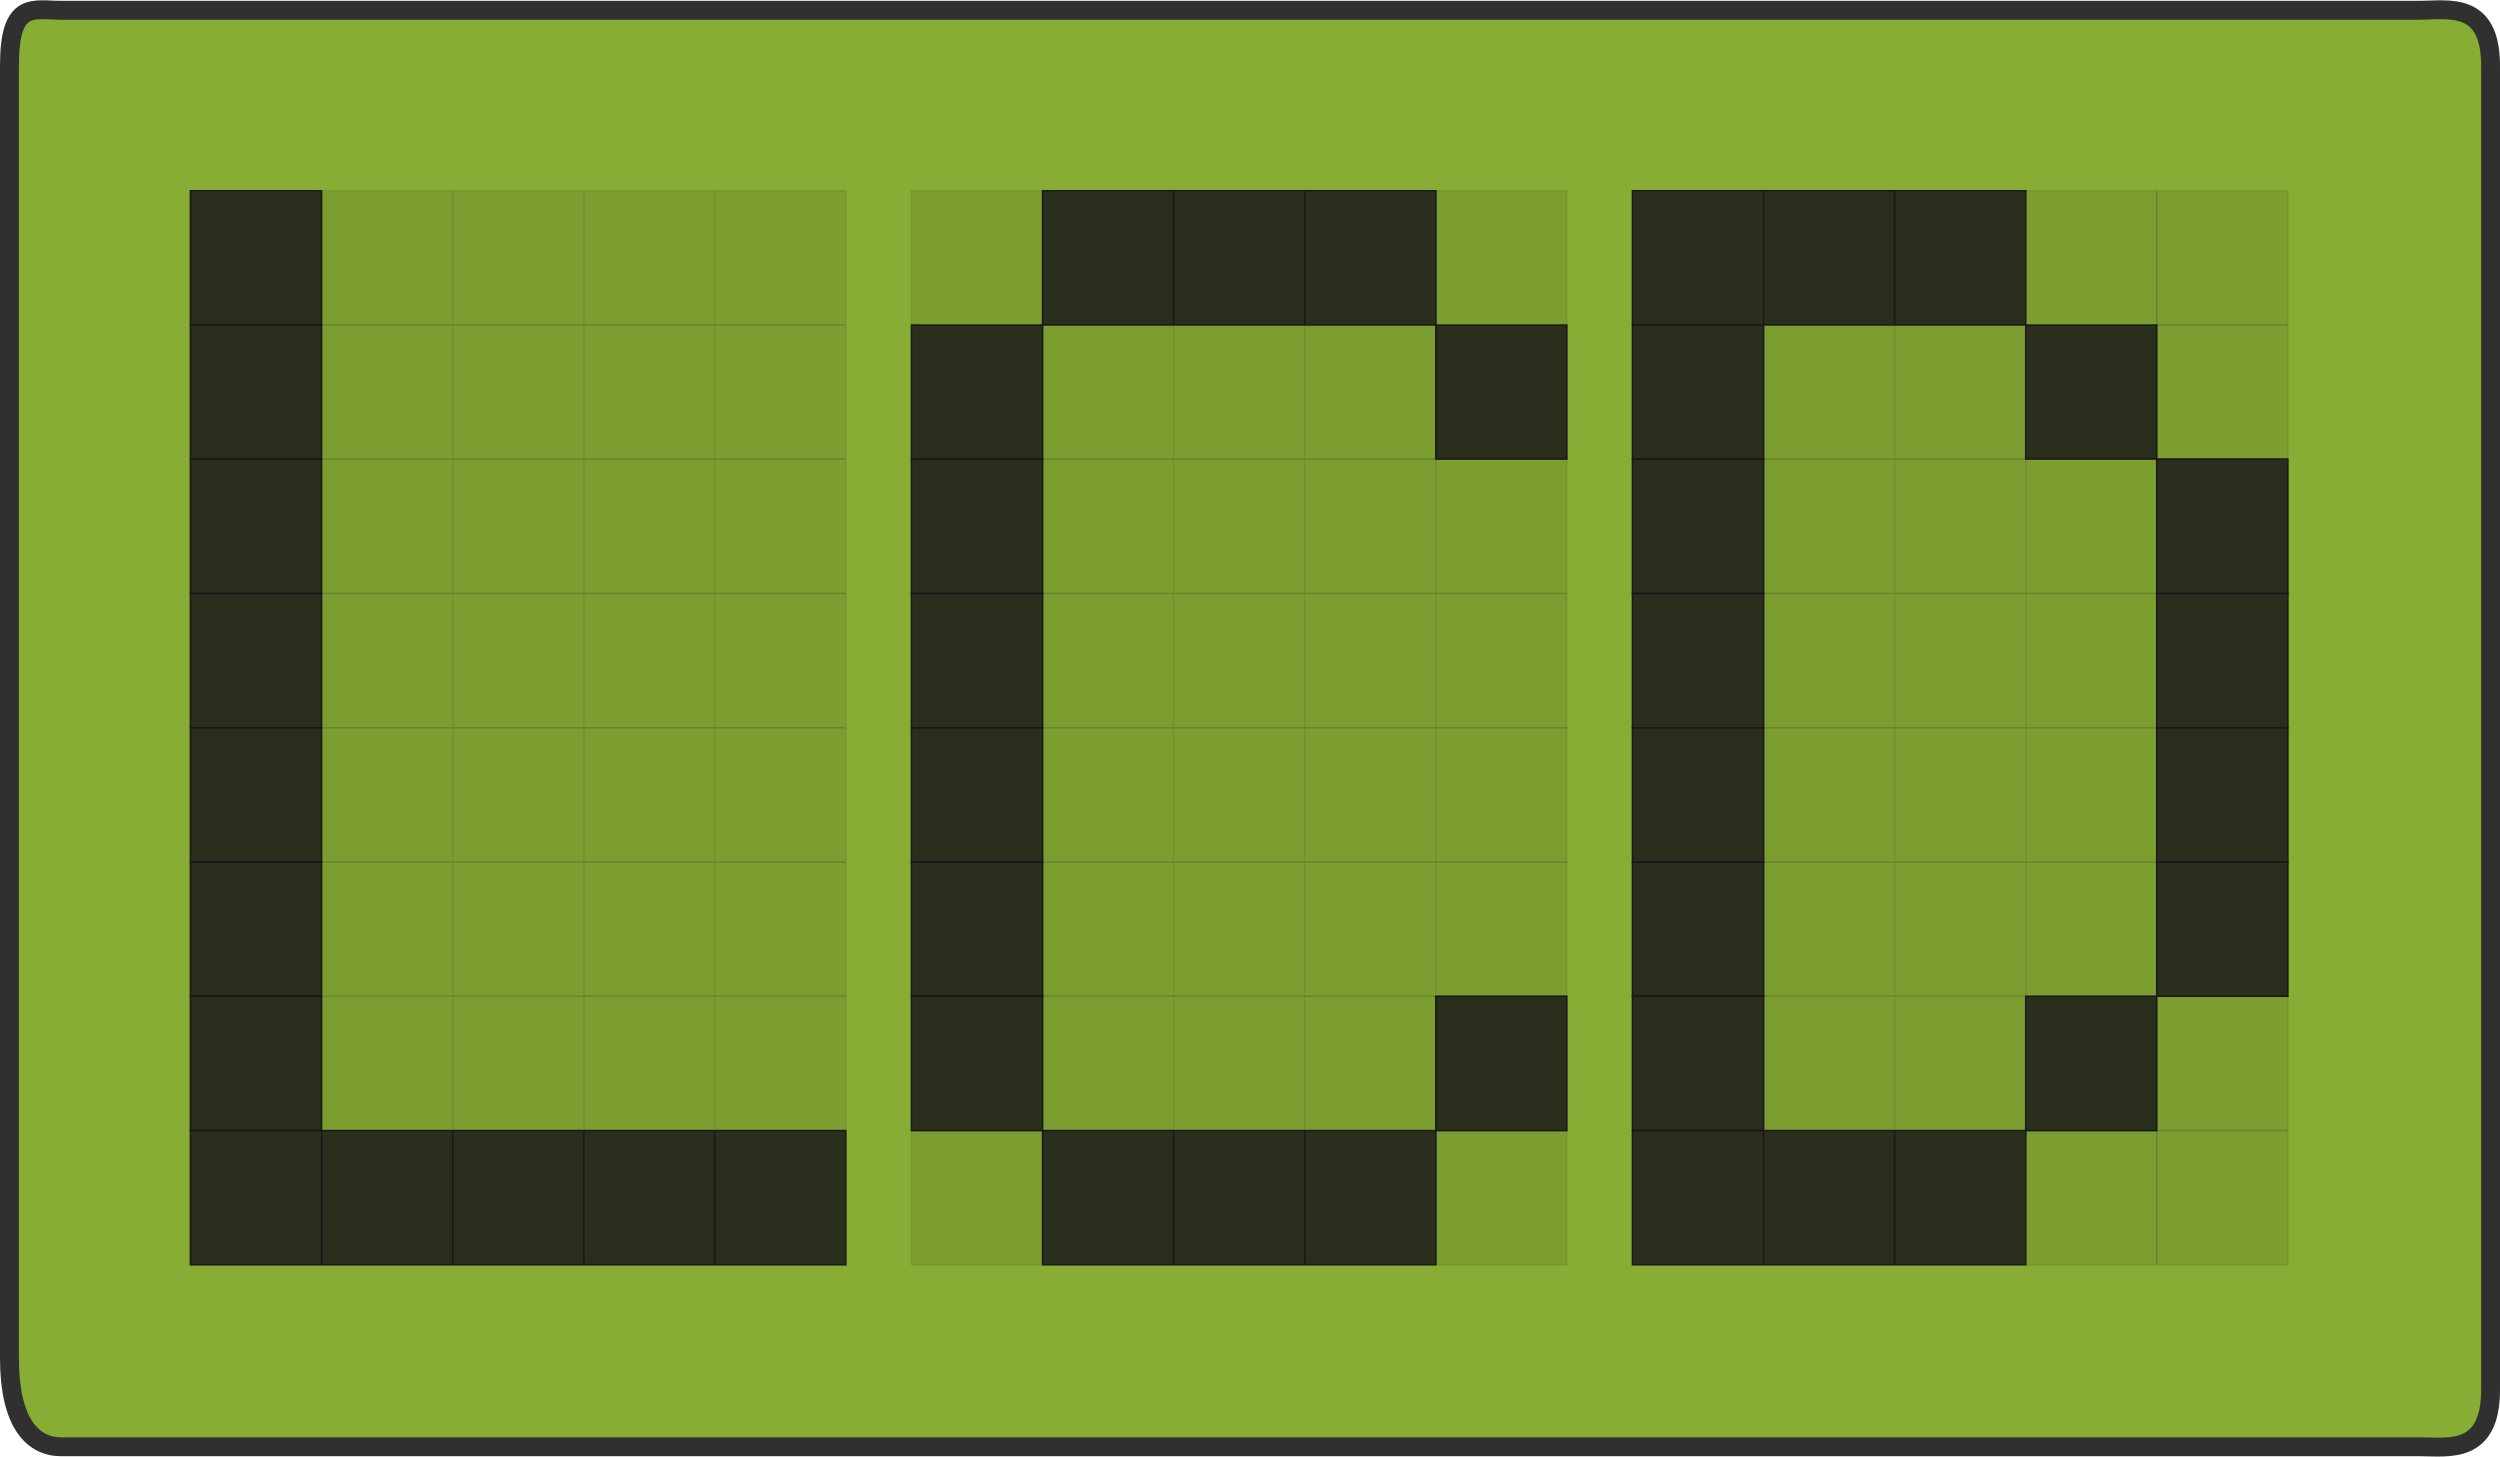 <?xml version="1.0" encoding="UTF-8" standalone="no"?>
<!-- Created with Inkscape (http://www.inkscape.org/) -->

<svg
   width="115.908mm"
   height="67.537mm"
   viewBox="0 0 115.908 67.537"
   version="1.1"
   id="svg5"
   xml:space="preserve"
   inkscape:version="1.2 (dc2aeda, 2022-05-15)"
   sodipodi:docname="lcd-controller.svg"
   xmlns:inkscape="http://www.inkscape.org/namespaces/inkscape"
   xmlns:sodipodi="http://sodipodi.sourceforge.net/DTD/sodipodi-0.dtd"
   xmlns="http://www.w3.org/2000/svg"
   xmlns:svg="http://www.w3.org/2000/svg"><sodipodi:namedview
     id="namedview7"
     pagecolor="#ffffff"
     bordercolor="#666666"
     borderopacity="1.0"
     inkscape:showpageshadow="2"
     inkscape:pageopacity="0.0"
     inkscape:pagecheckerboard="0"
     inkscape:deskcolor="#d1d1d1"
     inkscape:document-units="mm"
     showgrid="false"
     inkscape:zoom="1.1893044"
     inkscape:cx="223.66015"
     inkscape:cy="242.57877"
     inkscape:window-width="1858"
     inkscape:window-height="1016"
     inkscape:window-x="62"
     inkscape:window-y="27"
     inkscape:window-maximized="1"
     inkscape:current-layer="layer1"
     showguides="true" /><defs
     id="defs2">
	
	
</defs><g
     inkscape:label="Capa 1"
     inkscape:groupmode="layer"
     id="layer1"
     transform="translate(-47.487,-39.646)"
     style="display:inline"><path
       d="m 162.957,104.088 c 0,3.014 -1.96,2.635 -3.282,2.635 H 50.325 c -1.322,0 -2.4,-1.094 -2.4,-4.108 V 42.693 c 0,-3.021 1.078,-2.571 2.4,-2.571 H 159.675 c 1.322,0 3.282,-0.443 3.282,2.571 z"
       fill="#87ad34"
       stroke="#303030"
       stroke-width="0.876"
       id="path1050"
       sodipodi:nodetypes="sssssssss" /><path
       d="m 56.314,48.489 h 6.081 v 6.22 h -6.081 z"
       opacity="0.99"
       fill="#1a1a1a"
       fill-opacity="0.866"
       stroke="#1a1a1a"
       stroke-width="0.072"
       id="path1052" /><path
       d="m 62.395,48.489 h 6.081 v 6.22 h -6.081 z m 6.081,0 h 6.073 v 6.22 h -6.073 z m 6.081,0 h 6.064 v 6.22 h -6.064 z m 6.064,0 h 6.081 v 6.22 h -6.073 z"
       opacity="0.99"
       fill="#1a1a1a"
       fill-opacity="0.102"
       stroke="#1a1a1a"
       stroke-width="0.072"
       stroke-opacity="0.102"
       id="path1054" /><path
       d="m 56.314,54.718 h 6.081 v 6.211 h -6.081 z"
       opacity="0.99"
       fill="#1a1a1a"
       fill-opacity="0.866"
       stroke="#1a1a1a"
       stroke-width="0.072"
       id="path1056" /><path
       d="m 62.395,54.718 h 6.081 v 6.211 h -6.081 z m 6.081,0 h 6.073 v 6.211 h -6.073 z m 6.081,0 h 6.064 v 6.211 h -6.064 z m 6.064,0 h 6.081 v 6.211 h -6.073 z"
       opacity="0.99"
       fill="#1a1a1a"
       fill-opacity="0.102"
       stroke="#1a1a1a"
       stroke-width="0.072"
       stroke-opacity="0.102"
       id="path1058" /><path
       d="m 56.314,60.929 h 6.081 v 6.229 h -6.081 z"
       opacity="0.99"
       fill="#1a1a1a"
       fill-opacity="0.866"
       stroke="#1a1a1a"
       stroke-width="0.072"
       id="path1060" /><path
       d="m 62.395,60.929 h 6.081 v 6.229 h -6.081 z m 6.081,0 h 6.073 v 6.229 h -6.073 z m 6.081,0 h 6.064 v 6.229 h -6.064 z m 6.064,0 h 6.081 v 6.229 h -6.073 z"
       opacity="0.99"
       fill="#1a1a1a"
       fill-opacity="0.102"
       stroke="#1a1a1a"
       stroke-width="0.072"
       stroke-opacity="0.102"
       id="path1062" /><path
       d="m 56.314,67.158 h 6.081 v 6.229 h -6.081 z"
       opacity="0.99"
       fill="#1a1a1a"
       fill-opacity="0.866"
       stroke="#1a1a1a"
       stroke-width="0.072"
       id="path1064" /><path
       d="m 62.395,67.158 h 6.081 v 6.229 h -6.081 z m 6.081,0 h 6.073 v 6.229 h -6.073 z m 6.081,0 h 6.064 v 6.229 h -6.064 z m 6.064,0 h 6.081 v 6.229 h -6.073 z"
       opacity="0.99"
       fill="#1a1a1a"
       fill-opacity="0.102"
       stroke="#1a1a1a"
       stroke-width="0.072"
       stroke-opacity="0.102"
       id="path1066" /><path
       d="m 56.314,73.386 h 6.081 v 6.229 h -6.081 z"
       opacity="0.99"
       fill="#1a1a1a"
       fill-opacity="0.866"
       stroke="#1a1a1a"
       stroke-width="0.072"
       id="path1068" /><path
       d="m 62.395,73.386 h 6.081 v 6.229 h -6.081 z m 6.081,0 h 6.073 v 6.229 h -6.073 z m 6.081,0 h 6.064 v 6.229 h -6.064 z m 6.064,0 h 6.081 v 6.229 h -6.073 z"
       opacity="0.99"
       fill="#1a1a1a"
       fill-opacity="0.102"
       stroke="#1a1a1a"
       stroke-width="0.072"
       stroke-opacity="0.102"
       id="path1070" /><path
       d="m 56.314,79.615 h 6.081 v 6.22 h -6.081 z"
       opacity="0.99"
       fill="#1a1a1a"
       fill-opacity="0.866"
       stroke="#1a1a1a"
       stroke-width="0.072"
       id="path1072" /><path
       d="m 62.395,79.615 h 6.081 v 6.22 h -6.081 z m 6.081,0 h 6.073 v 6.22 h -6.073 z m 6.081,0 h 6.064 v 6.22 h -6.064 z m 6.064,0 h 6.081 v 6.22 h -6.073 z"
       opacity="0.99"
       fill="#1a1a1a"
       fill-opacity="0.102"
       stroke="#1a1a1a"
       stroke-width="0.072"
       stroke-opacity="0.102"
       id="path1074" /><path
       d="m 56.314,85.835 h 6.081 v 6.229 h -6.081 z"
       opacity="0.99"
       fill="#1a1a1a"
       fill-opacity="0.866"
       stroke="#1a1a1a"
       stroke-width="0.072"
       id="path1076" /><path
       d="m 62.395,85.835 h 6.081 v 6.229 h -6.081 z m 6.081,0 h 6.073 v 6.229 h -6.073 z m 6.081,0 h 6.064 v 6.229 h -6.064 z m 6.064,0 h 6.081 v 6.229 h -6.073 z"
       opacity="0.99"
       fill="#1a1a1a"
       fill-opacity="0.102"
       stroke="#1a1a1a"
       stroke-width="0.072"
       stroke-opacity="0.102"
       id="path1078" /><path
       d="m 56.314,92.063 h 6.081 v 6.22 h -6.081 z m 6.081,0 h 6.081 v 6.22 h -6.081 z m 6.081,0 h 6.073 v 6.22 h -6.073 z m 6.081,0 h 6.064 v 6.22 h -6.064 z m 6.064,0 h 6.081 v 6.22 h -6.073 z"
       opacity="0.99"
       fill="#1a1a1a"
       fill-opacity="0.866"
       stroke="#1a1a1a"
       stroke-width="0.072"
       id="path1080" /><path
       d="M 89.743,48.489 H 95.824 v 6.22 h -6.081 z"
       opacity="0.99"
       fill="#1a1a1a"
       fill-opacity="0.102"
       stroke="#1a1a1a"
       stroke-width="0.072"
       stroke-opacity="0.102"
       id="path1082" /><path
       d="m 95.824,48.489 h 6.073 v 6.22 H 95.824 Z m 6.073,0 h 6.081 v 6.22 h -6.081 z m 6.081,0 h 6.081 v 6.22 h -6.081 z"
       opacity="0.99"
       fill="#1a1a1a"
       fill-opacity="0.866"
       stroke="#1a1a1a"
       stroke-width="0.072"
       id="path1084" /><path
       d="m 114.058,48.489 h 6.073 v 6.22 h -6.073 z"
       opacity="0.99"
       fill="#1a1a1a"
       fill-opacity="0.102"
       stroke="#1a1a1a"
       stroke-width="0.072"
       stroke-opacity="0.102"
       id="path1086" /><path
       d="M 89.743,54.718 H 95.824 v 6.211 h -6.081 z"
       opacity="0.99"
       fill="#1a1a1a"
       fill-opacity="0.866"
       stroke="#1a1a1a"
       stroke-width="0.072"
       id="path1088" /><path
       d="m 95.824,54.718 h 6.073 v 6.211 H 95.824 Z m 6.073,0 h 6.081 v 6.211 h -6.081 z m 6.081,0 h 6.081 v 6.211 h -6.081 z"
       opacity="0.99"
       fill="#1a1a1a"
       fill-opacity="0.102"
       stroke="#1a1a1a"
       stroke-width="0.072"
       stroke-opacity="0.102"
       id="path1090" /><path
       d="m 114.058,54.718 h 6.073 v 6.211 h -6.073 z M 89.743,60.929 H 95.824 v 6.229 h -6.081 z"
       opacity="0.99"
       fill="#1a1a1a"
       fill-opacity="0.866"
       stroke="#1a1a1a"
       stroke-width="0.072"
       id="path1092" /><path
       d="m 95.824,60.929 h 6.073 v 6.229 H 95.824 Z m 6.073,0 h 6.081 v 6.229 h -6.081 z m 6.081,0 h 6.081 v 6.229 h -6.081 z m 6.081,0 h 6.073 v 6.229 h -6.073 z"
       opacity="0.99"
       fill="#1a1a1a"
       fill-opacity="0.102"
       stroke="#1a1a1a"
       stroke-width="0.072"
       stroke-opacity="0.102"
       id="path1094" /><path
       d="M 89.743,67.158 H 95.824 v 6.229 h -6.081 z"
       opacity="0.99"
       fill="#1a1a1a"
       fill-opacity="0.866"
       stroke="#1a1a1a"
       stroke-width="0.072"
       id="path1096" /><path
       d="m 95.824,67.158 h 6.073 v 6.229 H 95.824 Z m 6.073,0 h 6.081 v 6.229 h -6.081 z m 6.081,0 h 6.081 v 6.229 h -6.081 z m 6.081,0 h 6.073 v 6.229 h -6.073 z"
       opacity="0.99"
       fill="#1a1a1a"
       fill-opacity="0.102"
       stroke="#1a1a1a"
       stroke-width="0.072"
       stroke-opacity="0.102"
       id="path1098" /><path
       d="M 89.743,73.386 H 95.824 v 6.229 h -6.081 z"
       opacity="0.99"
       fill="#1a1a1a"
       fill-opacity="0.866"
       stroke="#1a1a1a"
       stroke-width="0.072"
       id="path1100" /><path
       d="m 95.824,73.386 h 6.073 v 6.229 H 95.824 Z m 6.073,0 h 6.081 v 6.229 h -6.081 z m 6.081,0 h 6.081 v 6.229 h -6.081 z m 6.081,0 h 6.073 v 6.229 h -6.073 z"
       opacity="0.99"
       fill="#1a1a1a"
       fill-opacity="0.102"
       stroke="#1a1a1a"
       stroke-width="0.072"
       stroke-opacity="0.102"
       id="path1102" /><path
       d="M 89.743,79.615 H 95.824 v 6.22 h -6.081 z"
       opacity="0.99"
       fill="#1a1a1a"
       fill-opacity="0.866"
       stroke="#1a1a1a"
       stroke-width="0.072"
       id="path1104" /><path
       d="m 95.824,79.615 h 6.073 v 6.22 H 95.824 Z m 6.073,0 h 6.081 v 6.22 h -6.081 z m 6.081,0 h 6.081 v 6.22 h -6.081 z m 6.081,0 h 6.073 v 6.22 h -6.073 z"
       opacity="0.99"
       fill="#1a1a1a"
       fill-opacity="0.102"
       stroke="#1a1a1a"
       stroke-width="0.072"
       stroke-opacity="0.102"
       id="path1106" /><path
       d="M 89.743,85.835 H 95.824 v 6.229 h -6.081 z"
       opacity="0.99"
       fill="#1a1a1a"
       fill-opacity="0.866"
       stroke="#1a1a1a"
       stroke-width="0.072"
       id="path1108" /><path
       d="m 95.824,85.835 h 6.073 v 6.229 H 95.824 Z m 6.073,0 h 6.081 v 6.229 h -6.081 z m 6.081,0 h 6.081 v 6.229 h -6.081 z"
       opacity="0.99"
       fill="#1a1a1a"
       fill-opacity="0.102"
       stroke="#1a1a1a"
       stroke-width="0.072"
       stroke-opacity="0.102"
       id="path1110" /><path
       d="m 114.058,85.835 h 6.073 v 6.229 h -6.073 z"
       opacity="0.99"
       fill="#1a1a1a"
       fill-opacity="0.866"
       stroke="#1a1a1a"
       stroke-width="0.072"
       id="path1112" /><path
       d="M 89.743,92.063 H 95.824 v 6.22 h -6.081 z"
       opacity="0.99"
       fill="#1a1a1a"
       fill-opacity="0.102"
       stroke="#1a1a1a"
       stroke-width="0.072"
       stroke-opacity="0.102"
       id="path1114" /><path
       d="m 95.824,92.063 h 6.073 v 6.22 H 95.824 Z m 6.073,0 h 6.081 v 6.22 h -6.081 z m 6.081,0 h 6.081 v 6.22 h -6.081 z"
       opacity="0.99"
       fill="#1a1a1a"
       fill-opacity="0.866"
       stroke="#1a1a1a"
       stroke-width="0.072"
       id="path1116" /><path
       d="m 114.058,92.063 h 6.073 v 6.22 h -6.073 z"
       opacity="0.99"
       fill="#1a1a1a"
       fill-opacity="0.102"
       stroke="#1a1a1a"
       stroke-width="0.072"
       stroke-opacity="0.102"
       id="path1118" /><path
       d="m 123.172,48.489 h 6.081 v 6.22 h -6.081 z m 6.081,0 h 6.073 v 6.22 h -6.073 z m 6.073,0 h 6.081 v 6.22 h -6.081 z"
       opacity="0.99"
       fill="#1a1a1a"
       fill-opacity="0.866"
       stroke="#1a1a1a"
       stroke-width="0.072"
       id="path1120" /><path
       d="m 141.406,48.489 h 6.073 v 6.22 h -6.073 z"
       opacity="0.99"
       fill="#1a1a1a"
       fill-opacity="0.102"
       stroke="#1a1a1a"
       stroke-width="0.072"
       stroke-opacity="0.102"
       id="path1122" /><path
       d="m 147.479,48.489 h 6.081 v 6.22 h -6.081 z"
       opacity="0.99"
       fill="#1a1a1a"
       fill-opacity="0.102"
       stroke="#1a1a1a"
       stroke-width="0.072"
       stroke-opacity="0.102"
       id="path1124" /><path
       d="m 123.172,54.718 h 6.081 v 6.211 h -6.081 z"
       opacity="0.99"
       fill="#1a1a1a"
       fill-opacity="0.866"
       stroke="#1a1a1a"
       stroke-width="0.072"
       id="path1126" /><path
       d="m 129.253,54.718 h 6.073 v 6.211 h -6.073 z m 6.073,0 h 6.081 v 6.211 h -6.081 z"
       opacity="0.99"
       fill="#1a1a1a"
       fill-opacity="0.102"
       stroke="#1a1a1a"
       stroke-width="0.072"
       stroke-opacity="0.102"
       id="path1128" /><path
       d="m 141.406,54.718 h 6.073 v 6.211 h -6.073 z"
       opacity="0.99"
       fill="#1a1a1a"
       fill-opacity="0.866"
       stroke="#1a1a1a"
       stroke-width="0.072"
       id="path1130" /><path
       d="m 147.479,54.718 h 6.081 v 6.211 h -6.081 z"
       opacity="0.99"
       fill="#1a1a1a"
       fill-opacity="0.102"
       stroke="#1a1a1a"
       stroke-width="0.072"
       stroke-opacity="0.102"
       id="path1132" /><path
       d="m 123.172,60.929 h 6.081 v 6.229 h -6.081 z"
       opacity="0.99"
       fill="#1a1a1a"
       fill-opacity="0.866"
       stroke="#1a1a1a"
       stroke-width="0.072"
       id="path1134" /><path
       d="m 129.253,60.929 h 6.073 v 6.229 h -6.073 z m 6.073,0 h 6.081 v 6.229 h -6.081 z m 6.081,0 h 6.073 v 6.229 h -6.073 z"
       opacity="0.99"
       fill="#1a1a1a"
       fill-opacity="0.102"
       stroke="#1a1a1a"
       stroke-width="0.072"
       stroke-opacity="0.102"
       id="path1136" /><path
       d="m 147.479,60.929 h 6.081 v 6.229 h -6.081 z m -24.307,6.229 h 6.081 v 6.229 h -6.081 z"
       opacity="0.99"
       fill="#1a1a1a"
       fill-opacity="0.866"
       stroke="#1a1a1a"
       stroke-width="0.072"
       id="path1138" /><path
       d="m 129.253,67.158 h 6.073 v 6.229 h -6.073 z m 6.073,0 h 6.081 v 6.229 h -6.081 z m 6.081,0 h 6.073 v 6.229 h -6.073 z"
       opacity="0.99"
       fill="#1a1a1a"
       fill-opacity="0.102"
       stroke="#1a1a1a"
       stroke-width="0.072"
       stroke-opacity="0.102"
       id="path1140" /><path
       d="m 147.479,67.158 h 6.081 v 6.229 h -6.081 z m -24.307,6.229 h 6.081 v 6.229 h -6.081 z"
       opacity="0.99"
       fill="#1a1a1a"
       fill-opacity="0.866"
       stroke="#1a1a1a"
       stroke-width="0.072"
       id="path1142" /><path
       d="m 129.253,73.386 h 6.073 v 6.229 h -6.073 z m 6.073,0 h 6.081 v 6.229 h -6.081 z m 6.081,0 h 6.073 v 6.229 h -6.073 z"
       opacity="0.99"
       fill="#1a1a1a"
       fill-opacity="0.102"
       stroke="#1a1a1a"
       stroke-width="0.072"
       stroke-opacity="0.102"
       id="path1144" /><path
       d="m 147.479,73.386 h 6.081 v 6.229 h -6.081 z m -24.307,6.229 h 6.081 v 6.22 h -6.081 z"
       opacity="0.99"
       fill="#1a1a1a"
       fill-opacity="0.866"
       stroke="#1a1a1a"
       stroke-width="0.072"
       id="path1146" /><path
       d="m 129.253,79.615 h 6.073 v 6.22 h -6.073 z m 6.073,0 h 6.081 v 6.22 h -6.081 z m 6.081,0 h 6.073 v 6.22 h -6.073 z"
       opacity="0.99"
       fill="#1a1a1a"
       fill-opacity="0.102"
       stroke="#1a1a1a"
       stroke-width="0.072"
       stroke-opacity="0.102"
       id="path1148" /><path
       d="m 147.479,79.615 h 6.081 v 6.22 h -6.081 z m -24.307,6.22 h 6.081 v 6.229 h -6.081 z"
       opacity="0.99"
       fill="#1a1a1a"
       fill-opacity="0.866"
       stroke="#1a1a1a"
       stroke-width="0.072"
       id="path1150" /><path
       d="m 129.253,85.835 h 6.073 v 6.229 h -6.073 z m 6.073,0 h 6.081 v 6.229 h -6.081 z"
       opacity="0.99"
       fill="#1a1a1a"
       fill-opacity="0.102"
       stroke="#1a1a1a"
       stroke-width="0.072"
       stroke-opacity="0.102"
       id="path1152" /><path
       d="m 141.406,85.835 h 6.073 v 6.229 h -6.073 z"
       opacity="0.99"
       fill="#1a1a1a"
       fill-opacity="0.866"
       stroke="#1a1a1a"
       stroke-width="0.072"
       id="path1154" /><path
       d="m 147.479,85.835 h 6.081 v 6.229 h -6.081 z"
       opacity="0.99"
       fill="#1a1a1a"
       fill-opacity="0.102"
       stroke="#1a1a1a"
       stroke-width="0.072"
       stroke-opacity="0.102"
       id="path1156" /><path
       d="m 123.172,92.063 h 6.081 v 6.22 h -6.081 z m 6.081,0 h 6.073 v 6.22 h -6.073 z m 6.073,0 h 6.081 v 6.22 h -6.081 z"
       opacity="0.99"
       fill="#1a1a1a"
       fill-opacity="0.866"
       stroke="#1a1a1a"
       stroke-width="0.072"
       id="path1158" /><path
       d="m 141.406,92.063 h 6.073 v 6.22 h -6.073 z"
       opacity="0.99"
       fill="#1a1a1a"
       fill-opacity="0.102"
       stroke="#1a1a1a"
       stroke-width="0.072"
       stroke-opacity="0.102"
       id="path1160" /><path
       d="m 147.479,92.063 h 6.081 v 6.22 h -6.081 z"
       opacity="0.99"
       fill="#1a1a1a"
       fill-opacity="0.102"
       stroke="#1a1a1a"
       stroke-width="0.072"
       stroke-opacity="0.102"
       id="path1162" /><g
       id="g3012"
       style="stroke-width:1.619"
       transform="matrix(0.163,0,0,0.163,63.93,112.021)">
</g><g
       id="g3014"
       style="stroke-width:1.619"
       transform="matrix(0.163,0,0,0.163,63.93,112.021)">
</g><g
       id="g3016"
       style="stroke-width:1.619"
       transform="matrix(0.163,0,0,0.163,63.93,112.021)">
</g><g
       id="g3018"
       style="stroke-width:1.619"
       transform="matrix(0.163,0,0,0.163,63.93,112.021)">
</g><g
       id="g3020"
       style="stroke-width:1.619"
       transform="matrix(0.163,0,0,0.163,63.93,112.021)">
</g><g
       id="g3022"
       style="stroke-width:1.619"
       transform="matrix(0.163,0,0,0.163,63.93,112.021)">
</g><g
       id="g3024"
       style="stroke-width:1.619"
       transform="matrix(0.163,0,0,0.163,63.93,112.021)">
</g><g
       id="g3026"
       style="stroke-width:1.619"
       transform="matrix(0.163,0,0,0.163,63.93,112.021)">
</g><g
       id="g3028"
       style="stroke-width:1.619"
       transform="matrix(0.163,0,0,0.163,63.93,112.021)">
</g><g
       id="g3030"
       style="stroke-width:1.619"
       transform="matrix(0.163,0,0,0.163,63.93,112.021)">
</g><g
       id="g3032"
       style="stroke-width:1.619"
       transform="matrix(0.163,0,0,0.163,63.93,112.021)">
</g><g
       id="g3034"
       style="stroke-width:1.619"
       transform="matrix(0.163,0,0,0.163,63.93,112.021)">
</g><g
       id="g3036"
       style="stroke-width:1.619"
       transform="matrix(0.163,0,0,0.163,63.93,112.021)">
</g><g
       id="g3038"
       style="stroke-width:1.619"
       transform="matrix(0.163,0,0,0.163,63.93,112.021)">
</g><g
       id="g3040"
       style="stroke-width:1.619"
       transform="matrix(0.163,0,0,0.163,63.93,112.021)">
</g></g></svg>
